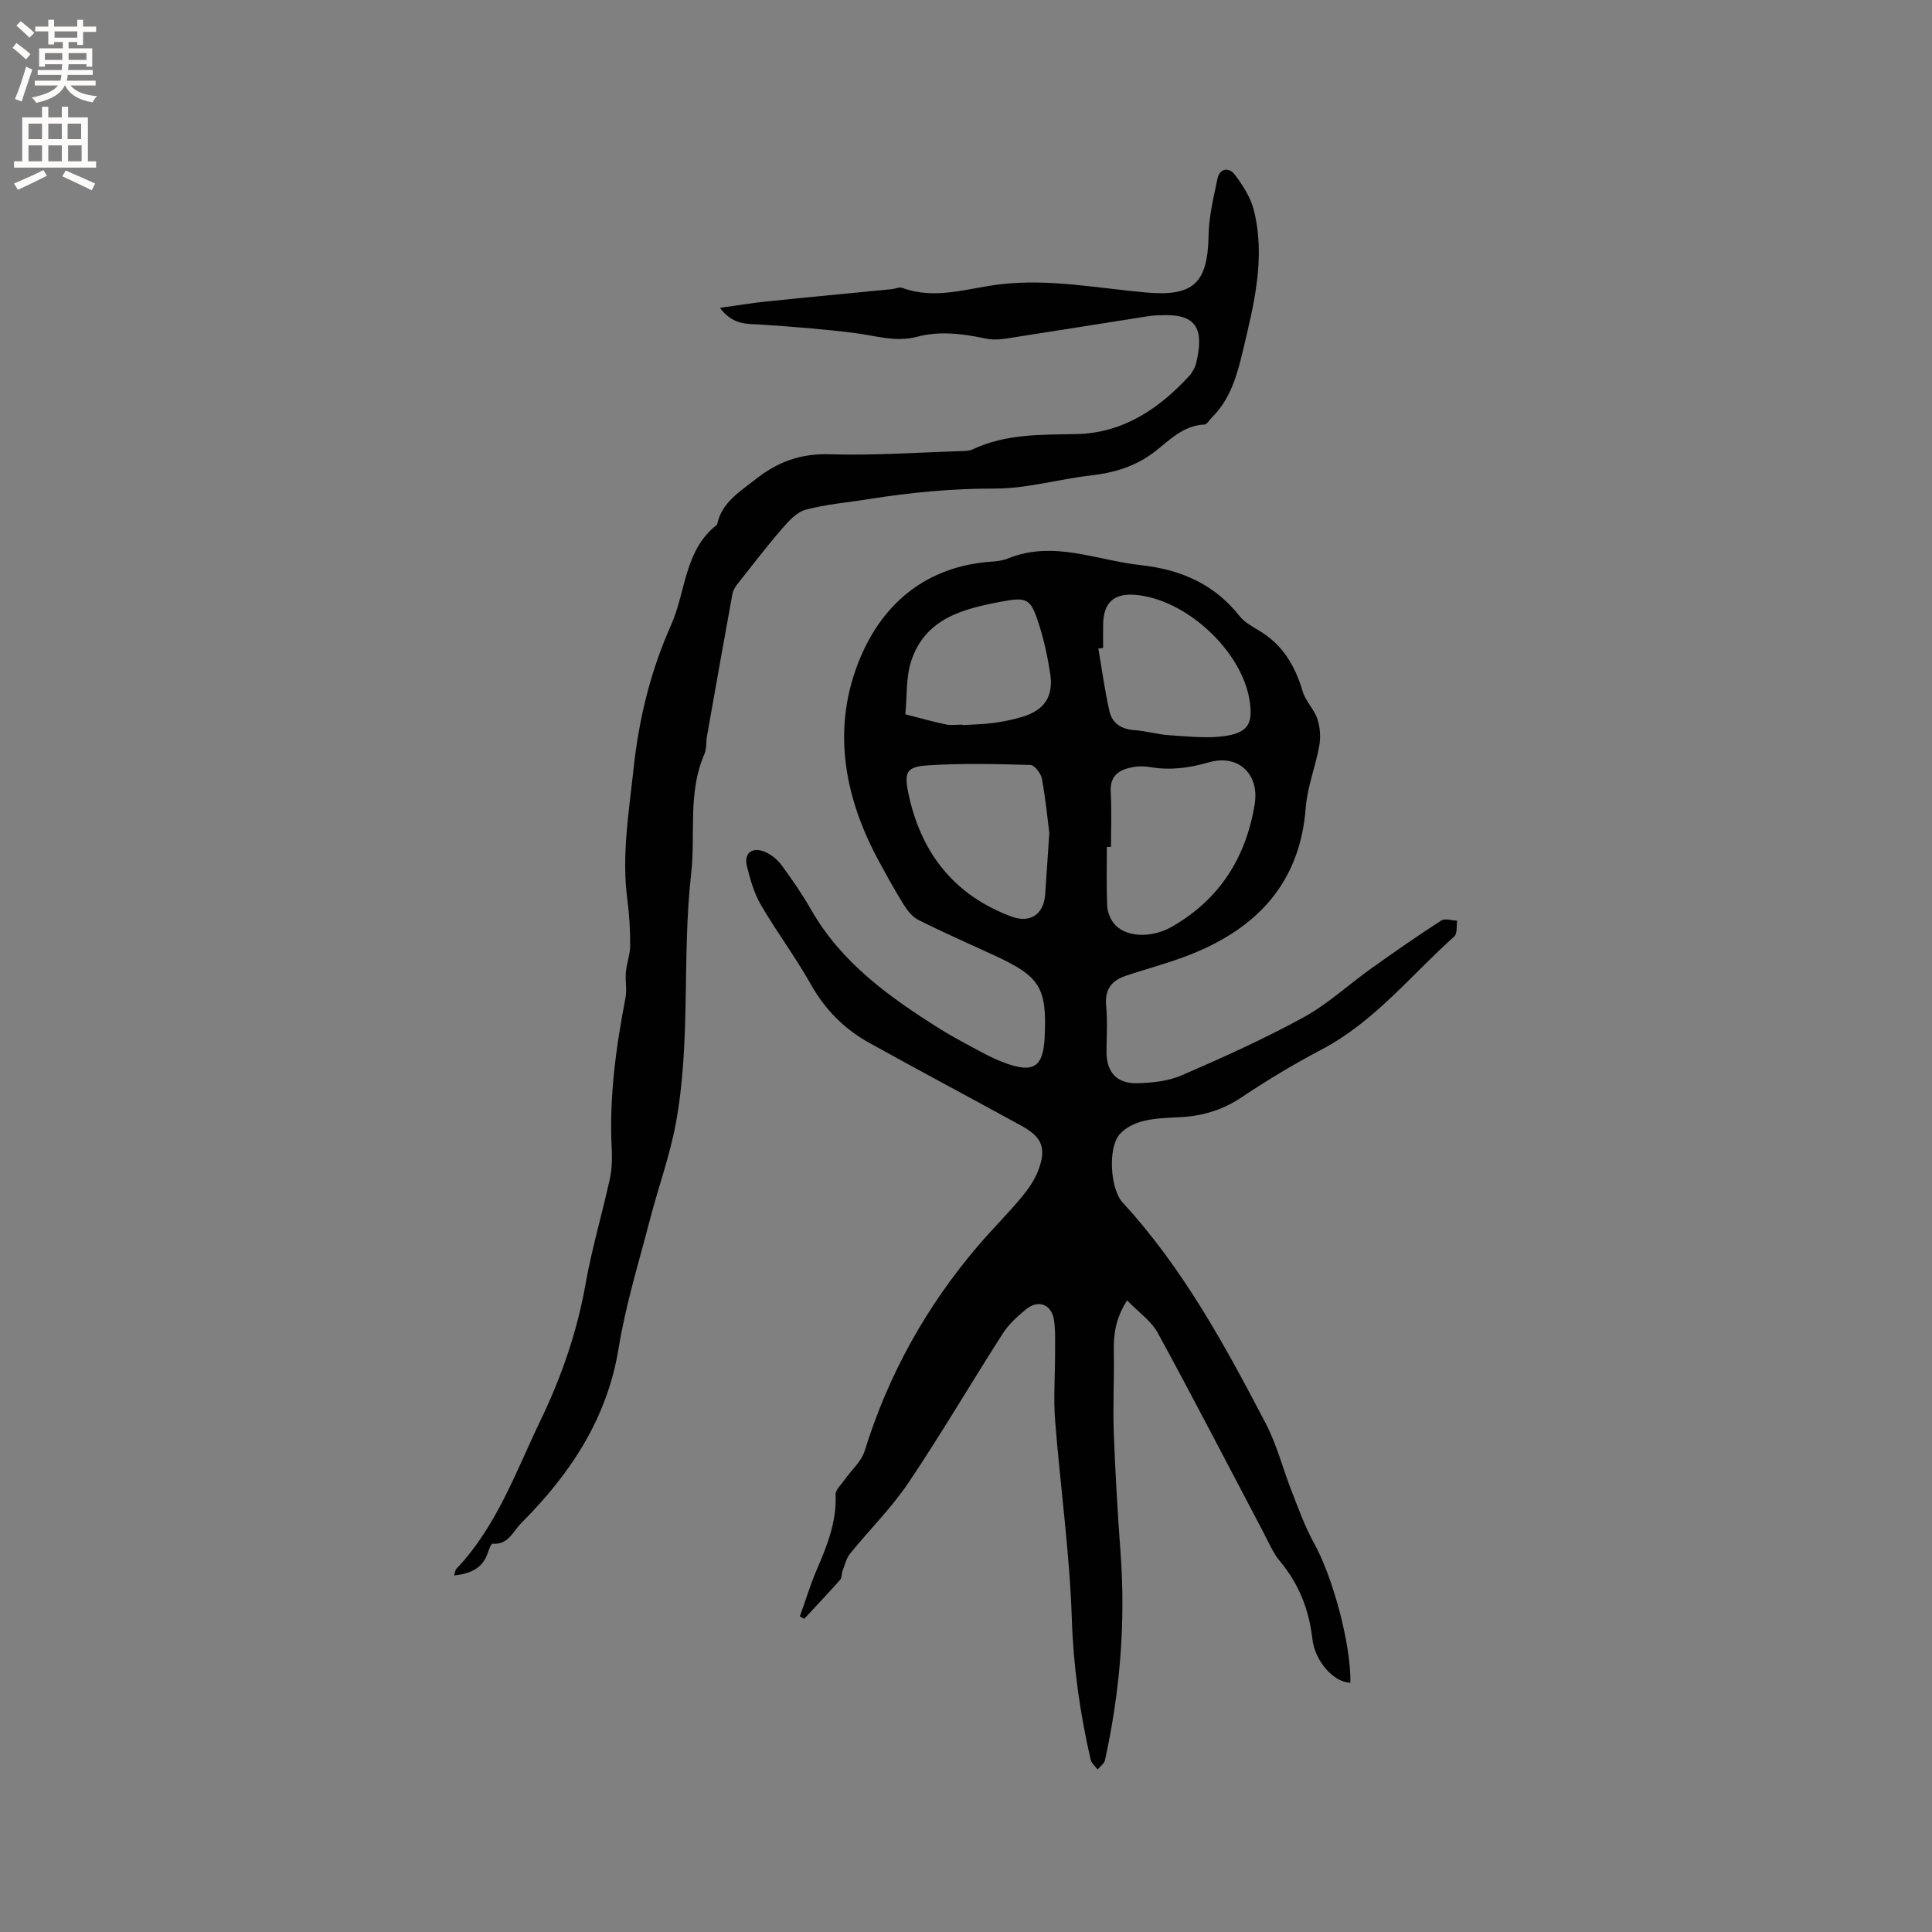 <svg enable-background="new 0 0 400 400" viewBox="0 0 400 400" xmlns="http://www.w3.org/2000/svg"><rect x="0" y="0" width="400" height="400" fill="#808080" stroke="none"/><path d="m279.59 348.39c-3.01-.03-6.41-3.44-7.56-7.44-.17-.61-.27-1.24-.35-1.87-.7-5.91-2.79-11.19-6.66-15.82-1.46-1.75-2.38-3.98-3.46-6.03-7.26-13.76-14.39-27.59-21.84-41.24-1.37-2.52-4.03-4.33-6.37-6.76-2.46 3.86-2.82 7.2-2.75 10.75.11 5.5-.21 11.01-.01 16.5.31 8.35.8 16.69 1.41 25.02 1.07 14.49-.12 28.79-3.23 42.94-.16.72-1.01 1.28-1.53 1.91-.49-.67-1.25-1.29-1.43-2.03-2.2-9.58-3.58-19.2-3.9-29.12-.44-13.73-2.39-27.4-3.46-41.12-.36-4.56 0-9.18-.01-13.78-.01-2.33.11-4.69-.22-6.98-.47-3.28-3.25-4.34-5.82-2.22-1.78 1.46-3.57 3.09-4.79 5-6.57 10.25-12.73 20.78-19.52 30.88-3.52 5.24-8.11 9.76-12.11 14.71-.79.98-1.09 2.37-1.55 3.6-.22.57-.11 1.37-.47 1.77-2.43 2.74-4.95 5.4-7.44 8.09-.31-.16-.61-.32-.92-.49 1.19-3.32 2.22-6.71 3.62-9.95 2.11-4.9 4.02-9.77 3.78-15.27-.04-.98 1.14-2.03 1.82-3.01 1.41-2.02 3.51-3.81 4.2-6.04 4.91-15.82 12.78-29.95 23.52-42.51 2.89-3.38 6.05-6.53 8.91-9.94 1.4-1.68 2.73-3.57 3.5-5.59 1.76-4.62.83-6.92-3.49-9.28-10.48-5.75-21.03-11.36-31.48-17.15-5.18-2.87-9.18-6.91-12.14-12.18-3.16-5.62-7.06-10.82-10.31-16.4-1.41-2.42-2.21-5.26-2.89-8.01-.65-2.64 1.02-4.02 3.61-3.01 1.38.54 2.72 1.65 3.6 2.85 2.2 2.98 4.3 6.06 6.14 9.27 6.27 10.93 16.11 17.96 26.44 24.47 2.95 1.86 6.07 3.47 9.15 5.12 1.49.8 3.04 1.51 4.62 2.09 5.78 2.1 7.78.76 8.08-5.29.51-10.3-.91-12.64-10.32-16.98-5.28-2.44-10.62-4.78-15.82-7.39-1.28-.64-2.33-2.02-3.12-3.29-1.84-2.95-3.51-6.02-5.17-9.09-7.24-13.43-9.69-27.69-3.74-41.89 4.82-11.51 13.93-19 27.2-19.91 1.15-.08 2.36-.24 3.42-.67 9.38-3.79 18.3.4 27.42 1.39 8.28.9 15.24 3.9 20.5 10.56 1.01 1.28 2.61 2.15 4.06 3.02 4.86 2.89 7.44 7.29 9 12.59.59 2.01 2.36 3.66 3.03 5.66.58 1.71.72 3.75.41 5.53-.77 4.32-2.48 8.53-2.81 12.86-1.18 15.52-10 24.86-23.73 30.35-4.41 1.76-9.05 2.95-13.56 4.47-2.94.99-4.37 2.87-4.03 6.22.31 3.15.07 6.36.07 9.54 0 4.12 2.07 6.55 6.27 6.47 3.12-.07 6.47-.41 9.29-1.63 8.54-3.7 17.07-7.54 25.23-12.01 5.06-2.77 9.39-6.83 14.13-10.2 4.73-3.37 9.5-6.69 14.38-9.84.77-.5 2.18-.01 3.3.02-.18 1.11.06 2.68-.59 3.26-8.96 8.02-16.53 17.66-27.47 23.42-5.71 3-11.27 6.35-16.64 9.94-3.95 2.64-8.13 3.85-12.76 4.08-2.54.13-5.13.19-7.57.8-1.73.43-3.63 1.37-4.8 2.67-2.55 2.84-2 11.41.58 14.21 12.49 13.56 21.19 29.59 29.63 45.75 2.32 4.44 3.56 9.45 5.41 14.15 1.42 3.61 2.74 7.31 4.62 10.69 3.75 6.73 7.6 20.64 7.49 28.81zm-49.57-173.04c-.29 0-.57 0-.86 0 0 4.01-.1 8.03.06 12.04.05 1.25.55 2.67 1.3 3.67 2.27 3.01 7.76 3.32 12.18.77 9.81-5.66 15.27-14.26 17.07-25.35 1.01-6.18-3.38-10.41-9.48-8.65-4.05 1.17-8 1.71-12.15.99-1.12-.2-2.34-.22-3.46-.02-2.81.5-4.91 1.62-4.72 5.14.22 3.79.06 7.6.06 11.41zm-12.77-2.88c-.34-2.66-.75-6.98-1.53-11.22-.2-1.11-1.53-2.85-2.38-2.87-7.16-.2-14.35-.39-21.48.1-4.09.28-4.67 1.41-3.85 5.47 2.5 12.37 9.34 21.32 21.39 25.81 3.9 1.45 6.67-.46 6.98-4.5.27-3.7.5-7.4.87-12.79zm11.14-38.32c-.33.04-.66.09-.99.13.74 4.32 1.33 8.67 2.29 12.94.56 2.49 2.43 3.74 5.1 3.94 2.52.18 5.01.93 7.53 1.08 3.96.23 8.04.74 11.88.05 4.37-.79 5.18-2.77 4.53-7.16-1.56-10.4-13.27-21.21-23.81-21.98-4.28-.31-6.41 1.61-6.52 5.93-.04 1.68-.01 3.38-.01 5.07zm-29.11 15.87v.1c2.11-.13 4.24-.15 6.33-.43 2.09-.29 4.19-.69 6.19-1.32 4.49-1.41 6.34-4.21 5.63-8.9-.54-3.54-1.3-7.08-2.41-10.48-1.64-5.02-2.39-5.42-7.53-4.46-7.94 1.48-15.88 3.42-18.81 12.26-1.15 3.46-.87 7.38-1.24 11.1 2.79.71 5.56 1.5 8.37 2.09 1.11.24 2.31.04 3.47.04z" fill="#010102"/><path d="m149.05 63.74c3.74-.52 6.71-1.03 9.69-1.33 8.62-.89 17.24-1.69 25.87-2.54.74-.07 1.57-.49 2.18-.27 6.88 2.54 13.58.05 20.31-.74 10.14-1.19 20.08.79 30.07 1.69 9.83.88 12.88-1.8 13.05-11.78.07-3.94 1.03-7.89 1.85-11.79.47-2.22 2.42-2.34 3.54-.87 1.66 2.19 3.29 4.7 3.96 7.32 2.51 9.9.06 19.51-2.23 29.14-1.22 5.12-2.57 10.03-6.42 13.85-.52.52-1.02 1.46-1.56 1.48-4.31.17-7.15 3.16-10.14 5.5-4.03 3.16-8.45 4.47-13.4 5.04-6.63.76-13.21 2.72-19.8 2.71-8.82-.02-17.46.8-26.11 2.18-4.36.7-8.81 1.06-13.05 2.18-1.86.49-3.54 2.32-4.9 3.9-3.26 3.76-6.29 7.72-9.37 11.63-.44.56-.83 1.27-.96 1.97-1.78 9.78-3.52 19.57-5.25 29.36-.22 1.25-.06 2.64-.54 3.76-3.49 7.99-1.81 16.49-2.74 24.72-1.95 17.23-.02 34.69-3.19 51.79-1.25 6.74-3.64 13.26-5.36 19.91-2.28 8.81-5.01 17.56-6.46 26.52-2.37 14.67-10.05 26.12-20.18 36.28-1.67 1.67-2.7 4.57-5.96 4.25-.26-.02-.72 1.18-.94 1.86-1.09 3.28-3.62 4.35-6.99 4.73.21-.64.22-1.12.46-1.37 8.38-8.82 12.33-20.15 17.46-30.81 4.33-9 7.56-18.34 9.31-28.25 1.28-7.26 3.41-14.38 4.99-21.59.45-2.04.52-4.22.41-6.32-.55-10.56.86-20.92 2.85-31.24.33-1.72-.08-3.57.08-5.34.17-1.86.89-3.69.89-5.54.01-3.17-.17-6.37-.59-9.52-1.2-9.14.33-18.07 1.3-27.12 1.11-10.35 3.54-20.24 7.74-29.63 3.11-6.97 2.74-15.56 9.54-20.83.94-4.61 4.71-6.82 8.01-9.43 4.45-3.51 9.22-5.33 15.16-5.15 9.29.29 18.62-.39 27.93-.67.63-.02 1.31-.1 1.86-.36 6.84-3.23 14.13-3 21.46-3.15 9.57-.2 17-5.17 23.3-12 .69-.75 1.25-1.78 1.49-2.77 1.58-6.64.3-10.01-6.61-9.85-1.06.03-2.13.03-3.17.19-9.93 1.55-19.86 3.16-29.8 4.69-1.34.2-2.78.23-4.1-.05-4.71-1-9.42-1.6-14.15-.35-4.4 1.16-8.57-.23-12.86-.78-6.47-.82-12.99-1.32-19.5-1.75-2.82-.17-5.7.15-8.43-3.46z" fill="#010102"/><g fill="#fcfbfa"><path d="m2.6 9.9.8-1c.9.7 1.9 1.4 2.9 2.3l-.9 1.1c-1.1-1-2-1.8-2.8-2.4zm.5 10.6c.9-2.1 1.6-4.3 2.3-6.7.4.2.8.4 1.3.6-.7 2.1-1.5 4.3-2.2 6.6zm.3-15.2.9-.9c1 .8 2 1.6 2.8 2.4l-1 1c-.9-.9-1.8-1.7-2.7-2.5zm12.6-1.2h1.2v1.4h2.7v1.1h-2.7v2.7h-1.2v-.6h-1.8v1.3h4.9v3.8h-1.2v-.5h-3.7c0 .4-.1.9-.1 1.2h5.1v1h-5.2c0 .5-.1.9-.2 1.2h6v1h-5.2c1.1 1.3 2.9 2 5.5 2.2-.4.4-.7.8-.9 1.3-2.9-.5-4.8-1.6-5.7-3.5h-.1c-.8 1.7-2.7 2.9-5.9 3.6-.2-.4-.6-.8-.9-1.1 2.8-.6 4.6-1.4 5.4-2.5h-4.8v-1h5.3c.1-.3.2-.7.2-1.2h-4.9v-1h5c0-.4 0-.8.1-1.2h-3.6v.5h-1.2v-3.8h4.9v-1.3h-1.8v.5h-1.2v-2.7h-2.7v-1h2.7v-1.4h1.2v1.4h4.8zm-6.7 8.3h3.6c0-.4 0-.9 0-1.4h-3.6zm1.9-4.6h4.8v-1.3h-4.7v1.3zm6.7 3.2h-3.7v1.4h3.7z"/><path d="m8.7 22.1h1.3v2.2h2.8v-2.2h1.3v2.2h4.1v9.1h1.7v1.3h-17v-1.3h1.7v-9.1h4.1zm.3 13.1.7 1.2c-1.8.9-3.8 1.9-6 2.9-.2-.4-.5-.8-.8-1.3 2.3-1 4.4-1.9 6.1-2.8zm-3.1-6.4h2.8v-3.2h-2.8zm0 4.6h2.8v-3.3h-2.8zm4.1-4.6h2.8v-3.2h-2.8zm0 4.6h2.8v-3.3h-2.8zm3.6 1.9c2.1.9 4.1 1.8 6.1 2.7l-.7 1.4c-2.2-1.1-4.2-2-6.1-2.9zm3.2-9.7h-2.8v3.2h2.8zm-2.7 7.8h2.8v-3.3h-2.8z"/></g></svg>